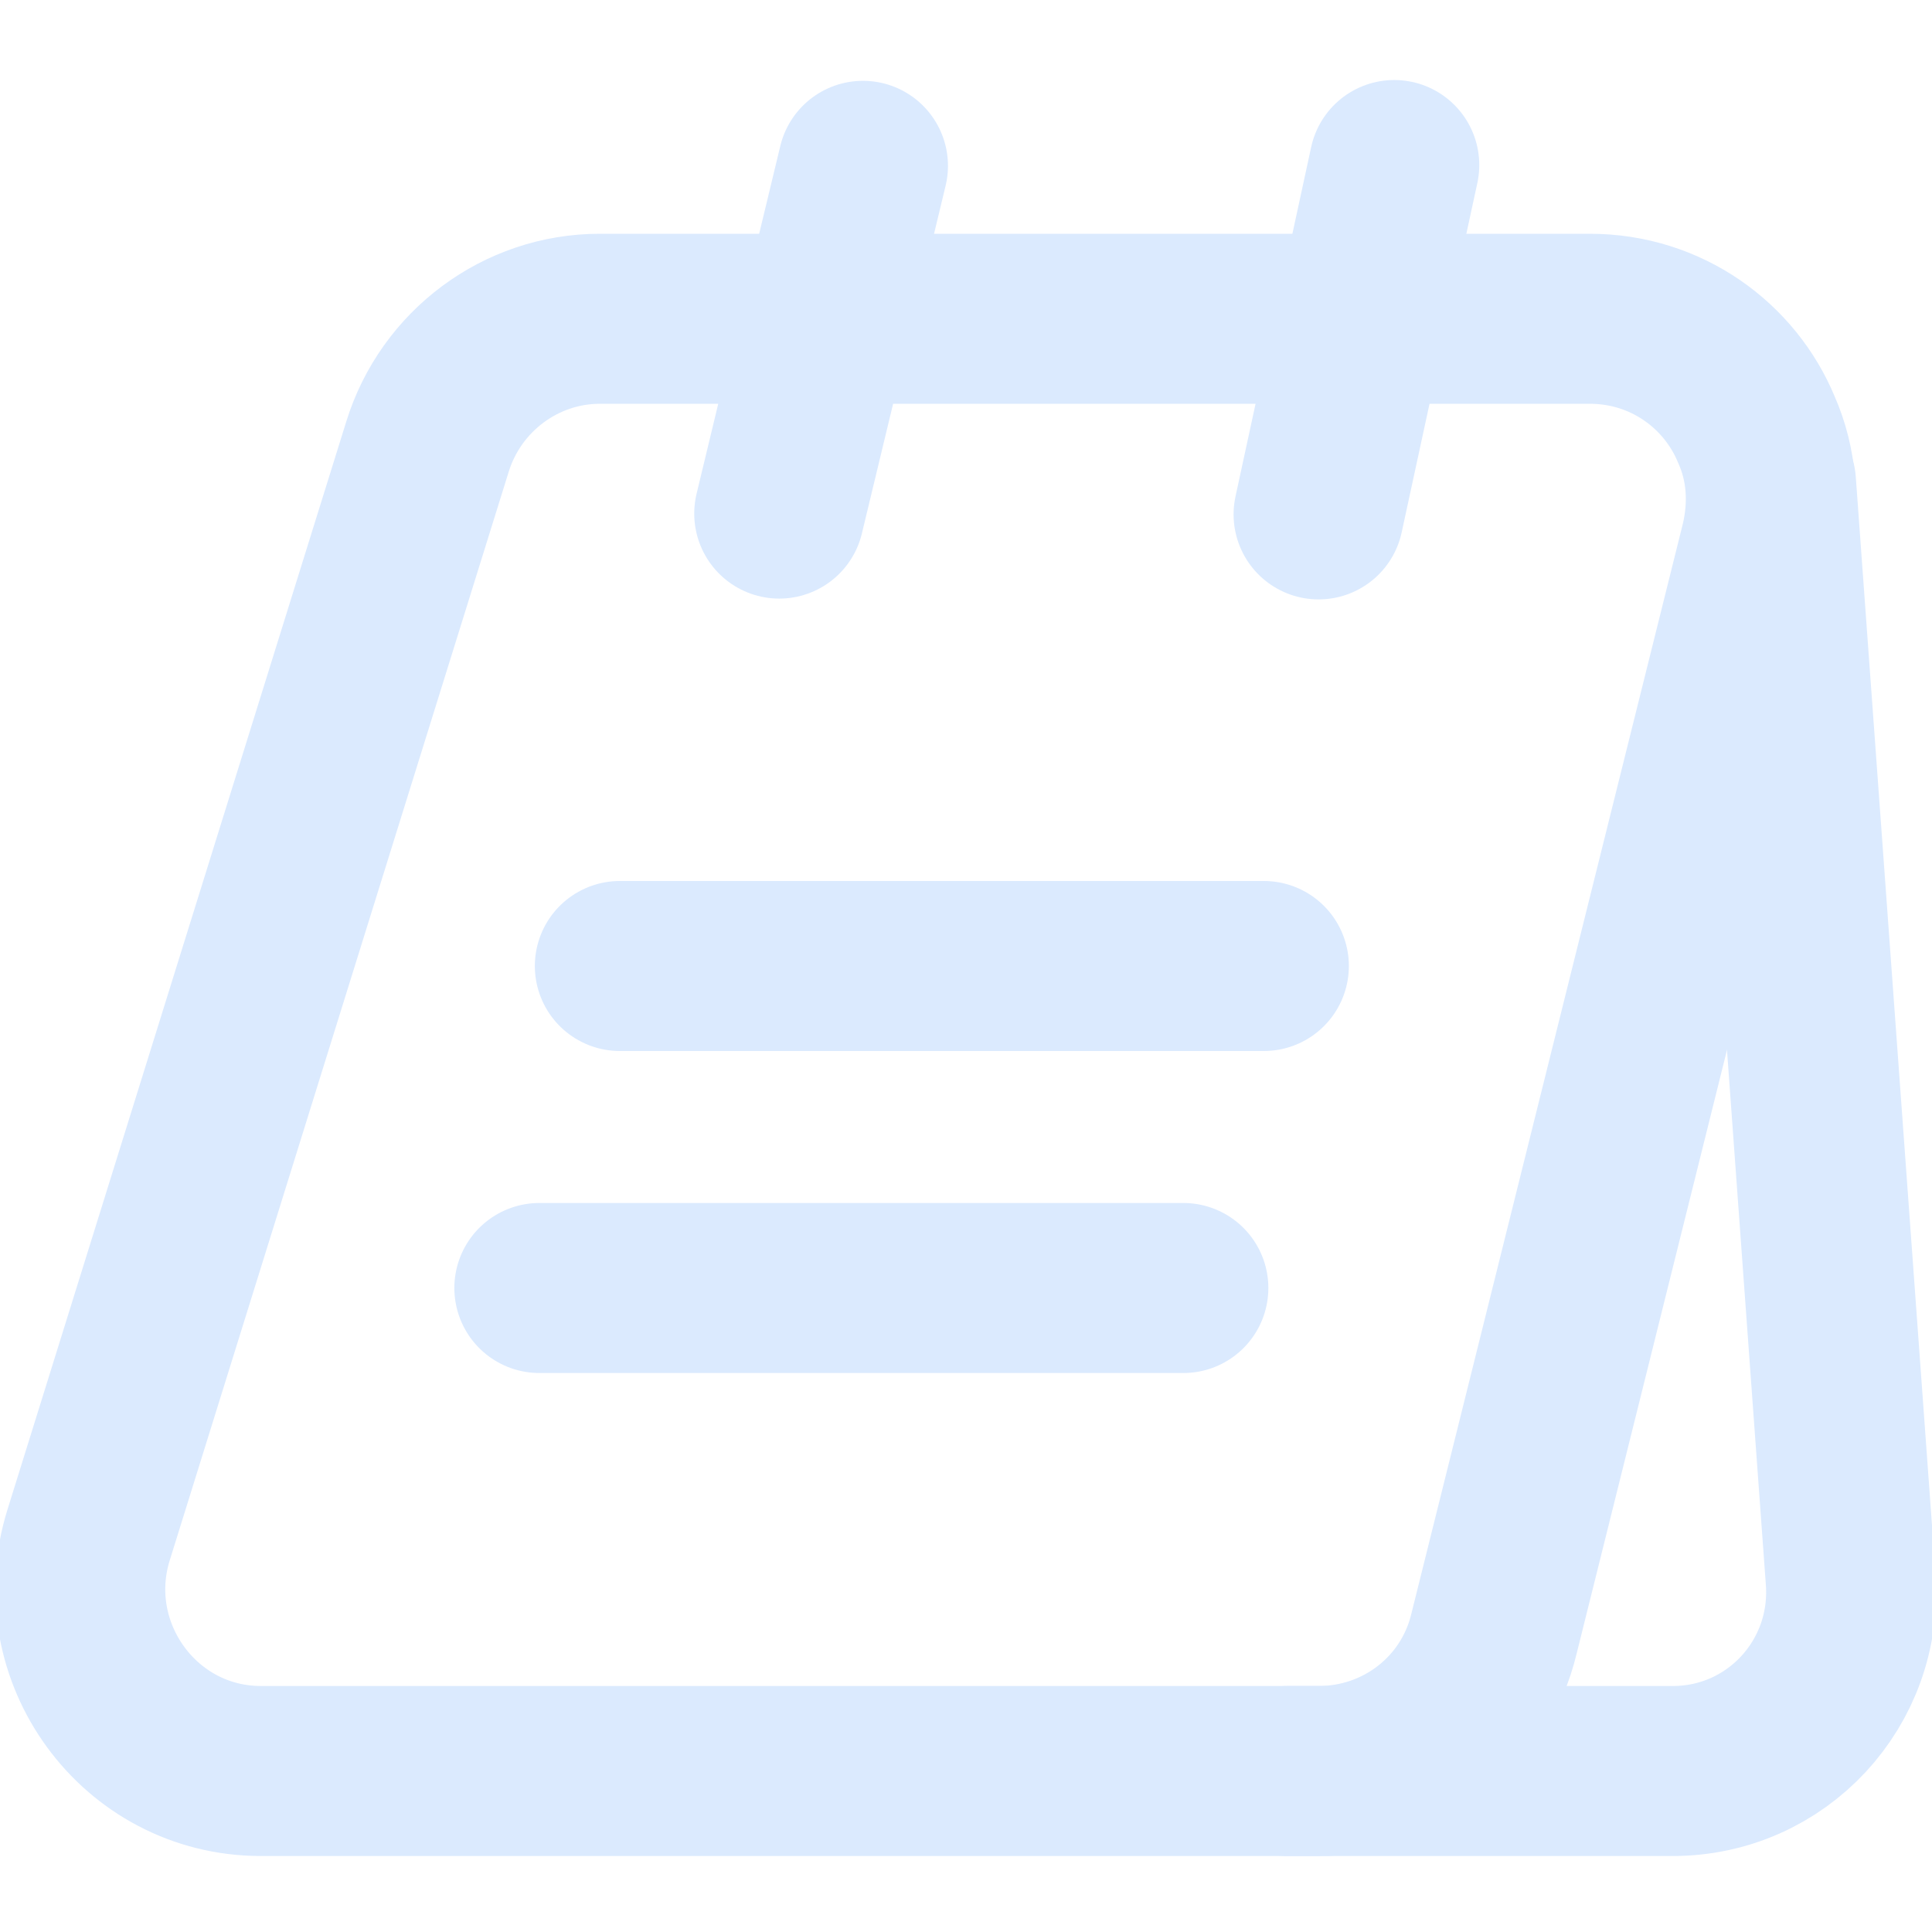 <!DOCTYPE svg PUBLIC "-//W3C//DTD SVG 1.1//EN" "http://www.w3.org/Graphics/SVG/1.1/DTD/svg11.dtd">

<!-- Uploaded to: SVG Repo, www.svgrepo.com, Transformed by: SVG Repo Mixer Tools -->
<svg width="800px" height="800px" viewBox="0 0 24 24" fill="none" xmlns="http://www.w3.org/2000/svg">

<g id="SVGRepo_bgCarrier" stroke-width="0"/>

<g id="SVGRepo_tracerCarrier" stroke-linecap="round" stroke-linejoin="round" stroke="#dbeafe" stroke-width="0.096"/>

<g id="SVGRepo_iconCarrier"> <path d="M21.93 6.76L18.56 20.29C18.32 21.3 17.42 22 16.38 22H3.24C1.73 22 0.65 20.52 1.1 19.07L5.31 5.55C5.6 4.61 6.47 3.96 7.45 3.96H19.75C20.7 3.96 21.49 4.54 21.82 5.34C22.01 5.77 22.05 6.26 21.93 6.76Z" stroke="#dbeafe" stroke-width="2.112" stroke-miterlimit="10"/> <path d="M16 22H20.78C22.07 22 23.08 20.91 22.99 19.62L22 6" stroke="#dbeafe" stroke-width="2.112" stroke-miterlimit="10" stroke-linecap="round" stroke-linejoin="round"/> <path d="M9.68 6.38L10.72 2.06" stroke="#dbeafe" stroke-width="2.112" stroke-miterlimit="10" stroke-linecap="round" stroke-linejoin="round"/> <path d="M16.38 6.39L17.32 2.05" stroke="#dbeafe" stroke-width="2.112" stroke-miterlimit="10" stroke-linecap="round" stroke-linejoin="round"/> <path d="M7.7 12H15.7" stroke="#dbeafe" stroke-width="2.112" stroke-miterlimit="10" stroke-linecap="round" stroke-linejoin="round"/> <path d="M6.7 16H14.7" stroke="#dbeafe" stroke-width="2.112" stroke-miterlimit="10" stroke-linecap="round" stroke-linejoin="round"/> </g>

</svg>